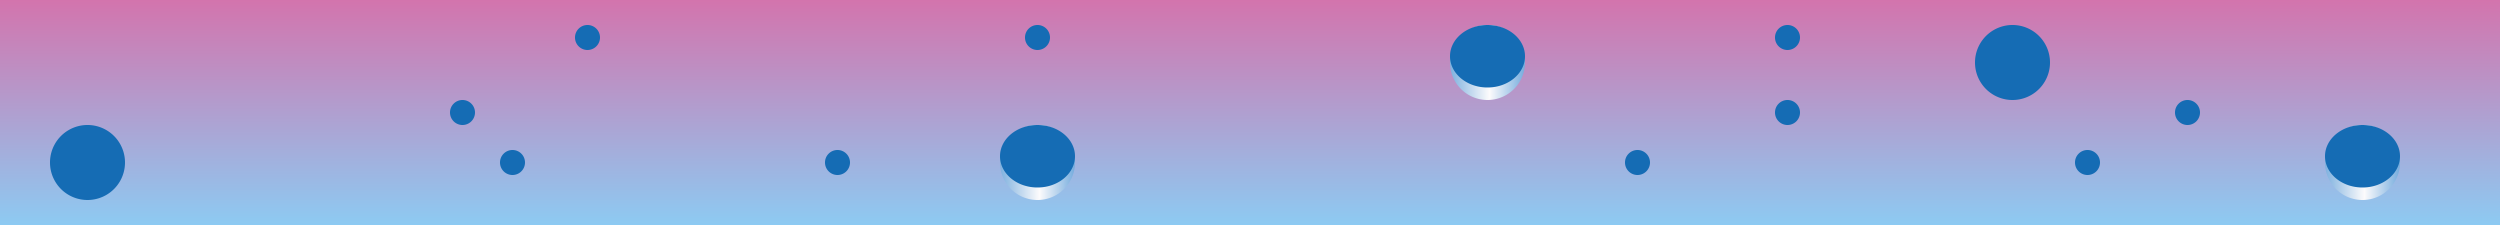 <svg width="100" height="9" fill="none" xmlns="http://www.w3.org/2000/svg"><rect width="100%" height="100%" fill="#333333" stroke="none"/><path fill="url(#a)" d="M0 0h100v9H0z"/><path d="M87 4.5a.5.5 0 1 1 1 0 .5.5 0 0 1-1 0ZM83 6.5a.5.5 0 1 1 1 0 .5.5 0 0 1-1 0ZM71 1.5a.5.5 0 1 1 1 0 .5.5 0 0 1-1 0ZM71 4.5a.5.5 0 1 1 1 0 .5.5 0 0 1-1 0ZM65 6.5a.5.5 0 1 1 1 0 .5.5 0 0 1-1 0ZM41 1.5a.5.5 0 1 1 1 0 .5.5 0 0 1-1 0ZM33 6.5a.5.5 0 1 1 1 0 .5.5 0 0 1-1 0ZM23 1.5a.5.5 0 1 1 1 0 .5.5 0 0 1-1 0ZM18 4.5a.5.5 0 1 1 1 0 .5.5 0 0 1-1 0ZM20 6.5a.5.5 0 1 1 1 0 .5.5 0 0 1-1 0Z" fill="#156CB4"/><path d="M93 6.5a1.5 1.5 0 1 1 3 0 1.5 1.5 0 0 1-3 0Z" fill="url(#b)"/><path d="M40 6.5a1.5 1.5 0 1 1 3 0 1.5 1.5 0 0 1-3 0Z" fill="url(#c)"/><path d="M58 2.5a1.5 1.5 0 1 1 3 0 1.5 1.5 0 0 1-3 0Z" fill="url(#d)"/><path d="M93 6.25c0-.69.672-1.25 1.5-1.25s1.5.56 1.5 1.25-.672 1.25-1.5 1.25S93 6.94 93 6.25ZM40 6.25c0-.69.672-1.25 1.5-1.25s1.5.56 1.5 1.25-.672 1.25-1.5 1.25S40 6.94 40 6.25ZM58 2.25c0-.69.672-1.25 1.5-1.25s1.5.56 1.5 1.25-.672 1.25-1.5 1.25S58 2.94 58 2.25ZM79 2.5a1.5 1.5 0 1 1 3 0 1.5 1.5 0 0 1-3 0ZM2 6.5a1.5 1.5 0 1 1 3 0 1.5 1.5 0 0 1-3 0Z" fill="#156CB4"/><defs><linearGradient id="a" x1="54.5" y1="0" x2="54.5" y2="9" gradientUnits="userSpaceOnUse"><stop stop-color="#D374AD"/><stop offset="1" stop-color="#8DCAF2"/></linearGradient><linearGradient id="b" x1="96" y1="6.5" x2="93" y2="6.5" gradientUnits="userSpaceOnUse"><stop stop-color="#75ACDE"/><stop offset=".475" stop-color="#FCFBFC"/><stop offset="1" stop-color="#7EB1DF"/></linearGradient><linearGradient id="c" x1="43" y1="6.5" x2="40" y2="6.5" gradientUnits="userSpaceOnUse"><stop stop-color="#75ACDE"/><stop offset=".475" stop-color="#FCFBFC"/><stop offset="1" stop-color="#7EB1DF"/></linearGradient><linearGradient id="d" x1="61" y1="2.5" x2="58" y2="2.5" gradientUnits="userSpaceOnUse"><stop stop-color="#75ACDE"/><stop offset=".475" stop-color="#FCFBFC"/><stop offset="1" stop-color="#7EB1DF"/></linearGradient></defs></svg>